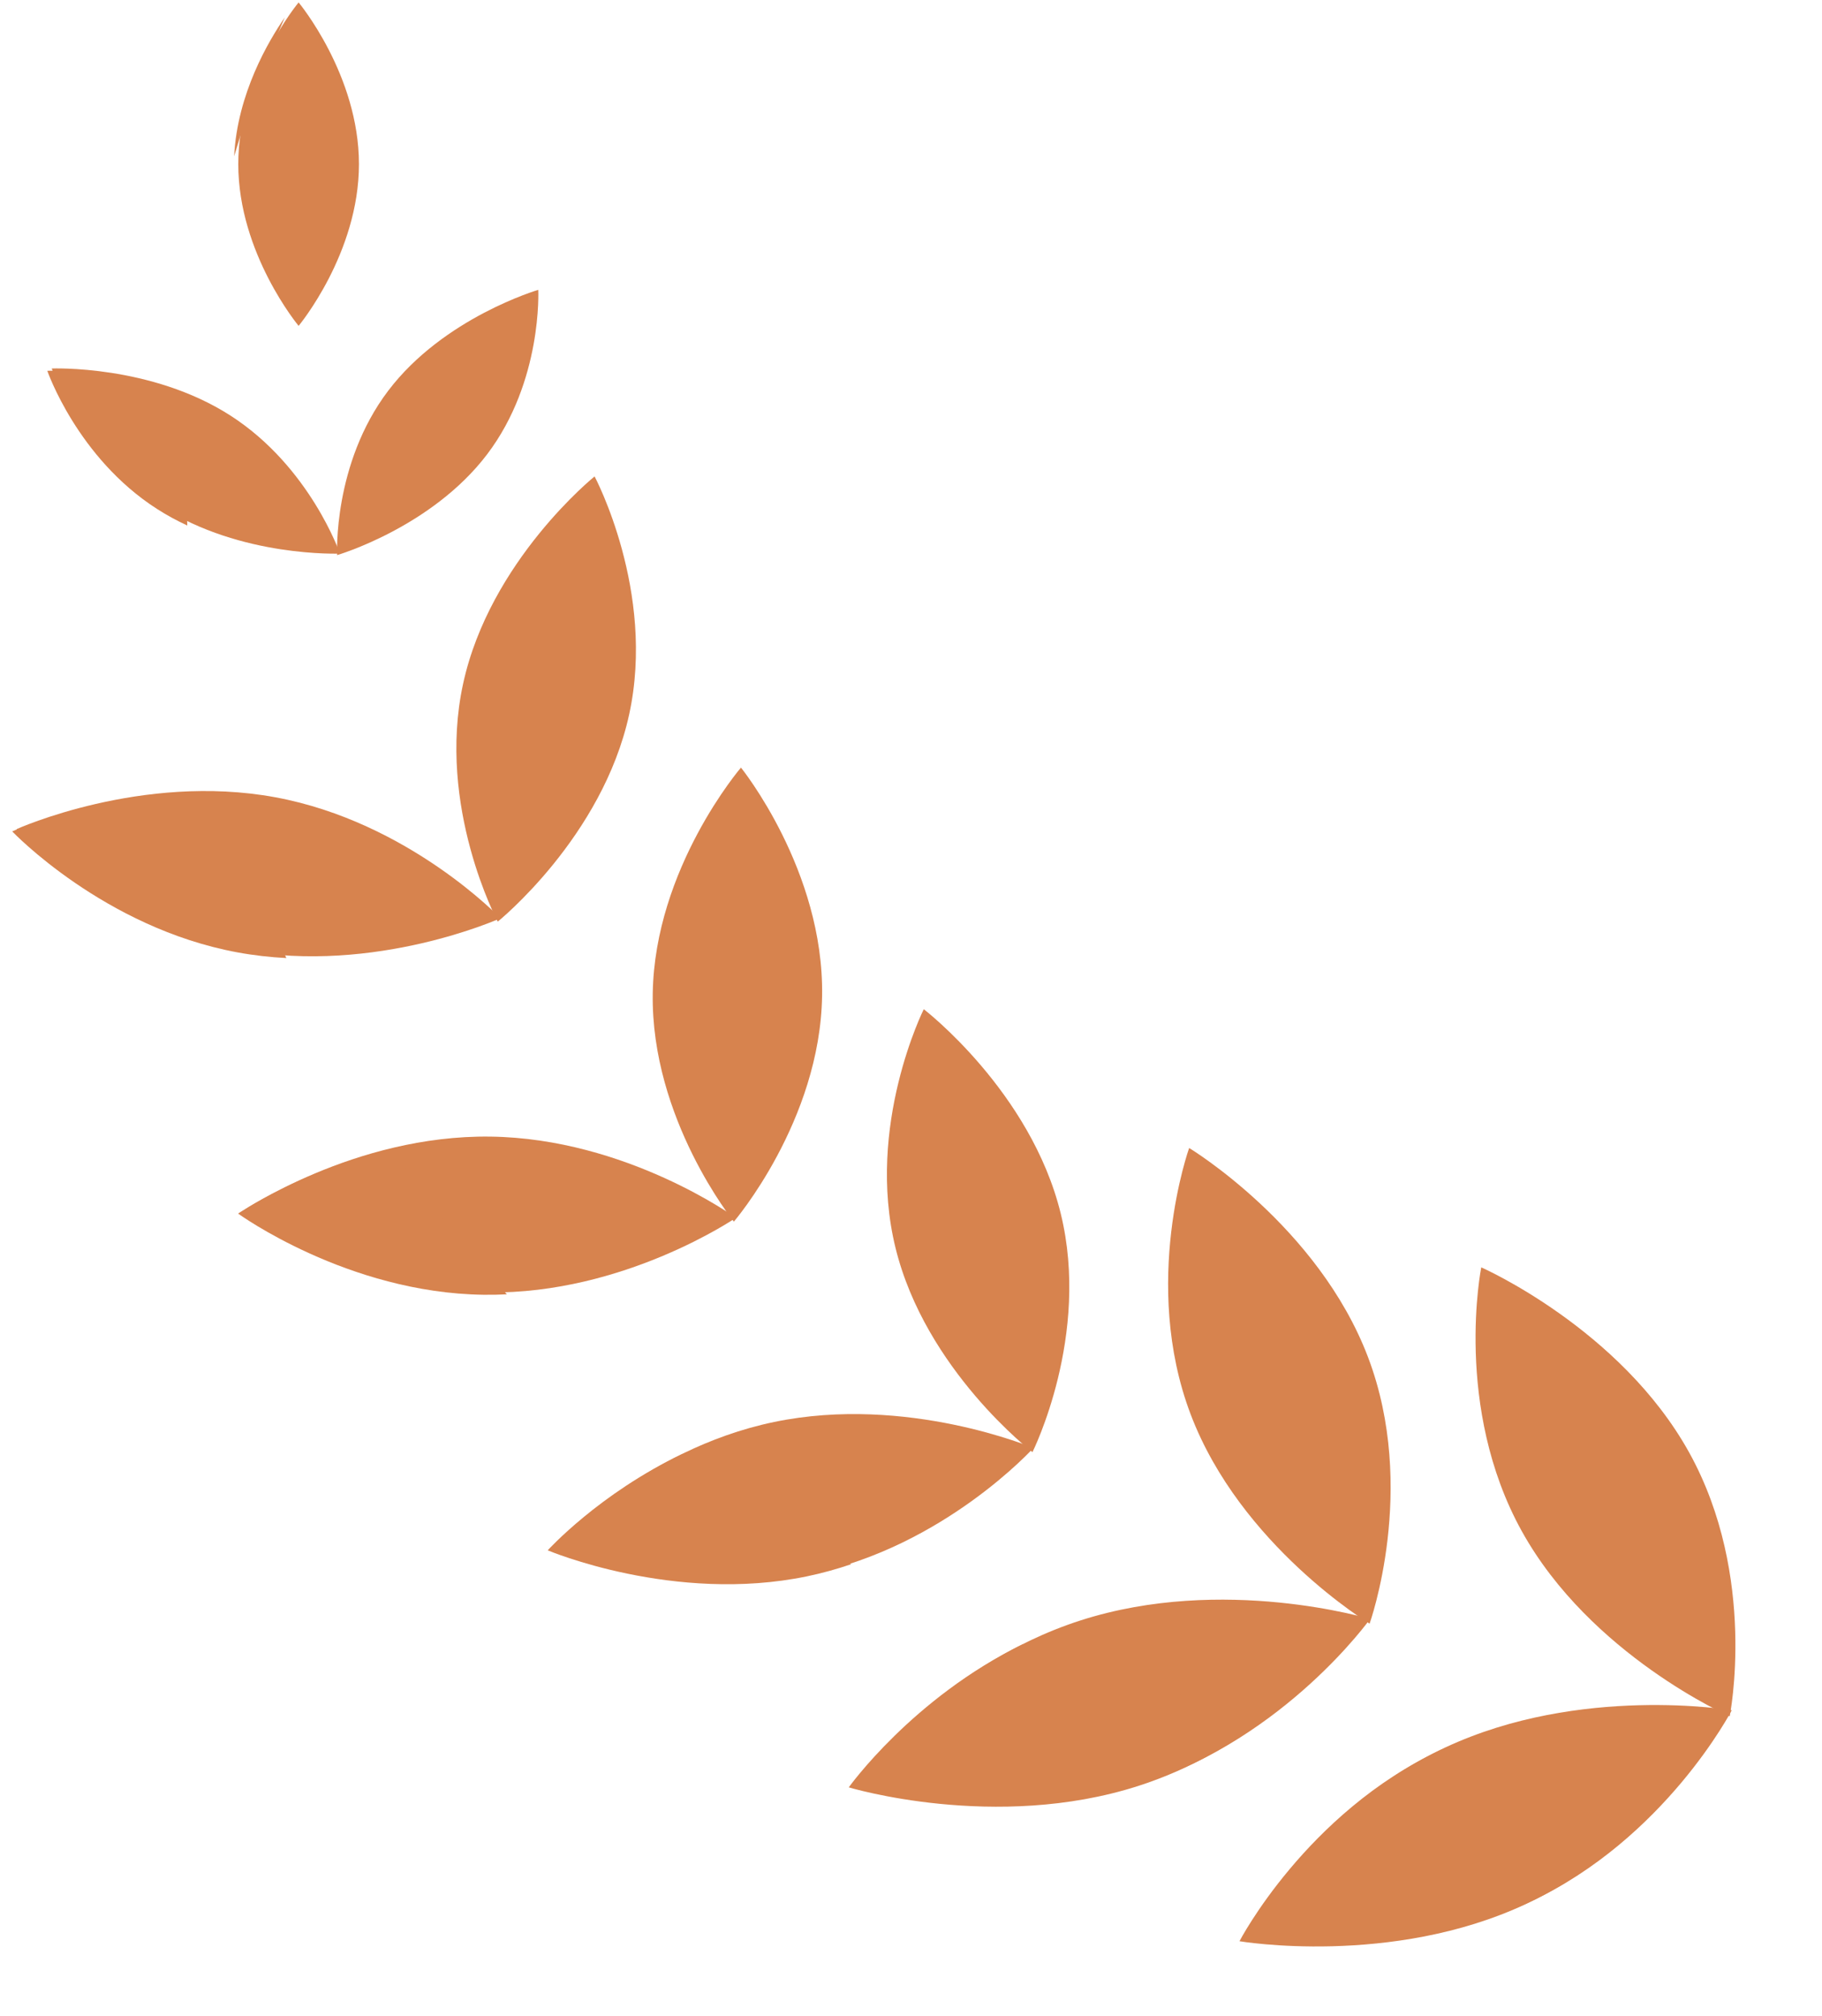 <svg width="188" height="208" viewBox="0 0 188 208" fill="none" xmlns="http://www.w3.org/2000/svg">
<path d="M149.119 180.304C135.218 186.818 128.349 200.049 128.349 200.049C128.349 200.049 144.018 202.719 157.919 196.205C171.82 189.692 178.688 176.46 178.688 176.46C178.688 176.46 163.02 173.79 149.119 180.304Z" fill="#D7834E"/>
<path d="M111.506 167.185C96.778 171.916 88.035 184.174 88.035 184.174C88.035 184.174 103.169 188.763 117.897 184.033C132.625 179.302 141.369 167.043 141.369 167.043C141.369 167.043 126.234 162.455 111.506 167.185Z" fill="#D7834E"/>
<path d="M79.876 146.715C66.163 149.564 56.971 159.718 56.971 159.718C56.971 159.718 70.013 165.251 83.726 162.402C97.44 159.552 106.632 149.399 106.632 149.399C106.632 149.399 93.59 143.865 79.876 146.715Z" fill="#D7834E"/>
<path d="M50.601 117.271C36.544 117.085 25.022 124.975 25.022 124.975C25.022 124.975 36.292 133.166 50.35 133.351C64.407 133.537 75.929 125.648 75.929 125.648C75.929 125.648 64.659 117.457 50.601 117.271Z" fill="#D7834E"/>
<path d="M28.392 82.257C14.606 79.718 1.715 85.544 1.715 85.544C1.715 85.544 11.175 95.487 24.961 98.026C38.746 100.566 51.637 94.74 51.637 94.74C51.637 94.74 42.177 84.797 28.392 82.257Z" fill="#D7834E"/>
<path d="M23.77 42.872C15.557 37.598 5.337 38.021 5.337 38.021C5.337 38.021 8.432 46.993 16.645 52.267C24.858 57.54 35.078 57.118 35.078 57.118C35.078 57.118 31.983 48.145 23.77 42.872Z" fill="#D7834E"/>
<path d="M157.018 157.971C164.097 170.762 178.476 177.082 178.476 177.082C178.476 177.082 181.378 162.664 174.299 149.873C167.22 137.082 152.841 130.762 152.841 130.762C152.841 130.762 149.939 145.18 157.018 157.971Z" fill="#D7834E"/>
<path d="M122.855 145.926C127.996 159.478 141.318 167.524 141.318 167.524C141.318 167.524 146.305 153.598 141.164 140.045C136.023 126.493 122.701 118.447 122.701 118.447C122.701 118.447 117.714 132.374 122.855 145.926Z" fill="#D7834E"/>
<path d="M92.401 128.747C95.498 141.366 106.532 149.825 106.532 149.825C106.532 149.825 112.546 137.824 109.449 125.205C106.352 112.586 95.318 104.127 95.318 104.127C95.318 104.127 89.305 116.128 92.401 128.747Z" fill="#D7834E"/>
<path d="M67.352 102.504C67.15 115.439 75.724 126.041 75.724 126.041C75.724 126.041 84.625 115.67 84.827 102.735C85.029 89.799 76.455 79.198 76.455 79.198C76.455 79.198 67.554 89.568 67.352 102.504Z" fill="#D7834E"/>
<path d="M47.785 70.545C45.026 83.23 51.357 95.092 51.357 95.092C51.357 95.092 62.163 86.387 64.922 73.702C67.682 61.017 61.351 49.155 61.351 49.155C61.351 49.155 50.545 57.86 47.785 70.545Z" fill="#D7834E"/>
<path d="M40.058 40.313C34.327 47.87 34.786 57.274 34.786 57.274C34.786 57.274 44.537 54.426 50.268 46.868C55.999 39.311 55.54 29.907 55.54 29.907C55.54 29.907 45.789 32.755 40.058 40.313Z" fill="#D7834E"/>
<path d="M24.587 16.936C24.587 26.152 30.812 33.622 30.812 33.622C30.812 33.622 37.037 26.152 37.037 16.936C37.037 7.721 30.812 0.251 30.812 0.251C30.812 0.251 24.587 7.721 24.587 16.936Z" fill="#D7834E"/>
<path fill-rule="evenodd" clip-rule="evenodd" d="M19.325 54.22C19.279 52.866 19.256 51.506 19.256 50.142C19.256 47.113 19.369 44.107 19.591 41.13C12.311 37.951 4.882 38.258 4.882 38.258C4.882 38.258 7.977 47.231 16.19 52.504C17.212 53.16 18.264 53.728 19.325 54.22ZM52.302 133.544C47.988 128.829 44.033 123.828 40.476 118.575C31.169 120.692 24.567 125.212 24.567 125.212C24.567 125.212 35.837 133.403 49.895 133.589C50.706 133.6 51.509 133.584 52.302 133.544ZM87.835 161.387C81.698 158.005 75.863 154.206 70.378 150.032C61.819 154.098 56.515 159.956 56.515 159.956C56.515 159.956 69.557 165.489 83.271 162.64C84.855 162.31 86.379 161.884 87.835 161.387ZM131.138 176.972C122.273 175.269 113.714 172.798 105.547 169.64C94.171 175.171 87.579 184.412 87.579 184.412C87.579 184.412 102.714 189.001 117.442 184.27C122.865 182.529 127.476 179.767 131.138 176.972ZM29.383 1.802C27.351 6.449 25.603 11.23 24.159 16.126C24.484 9.669 27.721 4.207 29.383 1.802ZM176.999 178.78C171.446 179.393 165.793 179.708 160.061 179.708C157.087 179.708 154.135 179.623 151.208 179.456C150.356 179.786 149.507 180.147 148.664 180.542C134.763 187.056 127.894 200.287 127.894 200.287C127.894 200.287 143.563 202.957 157.464 196.443C167.965 191.522 174.454 182.767 176.999 178.78ZM29.544 98.849C27.136 93.39 25.12 87.747 23.53 81.948C11.525 81.142 1.26 85.781 1.26 85.781C1.26 85.781 10.72 95.725 24.506 98.264C26.206 98.577 27.893 98.763 29.544 98.849Z" fill="#D7834E"/>
</svg>

